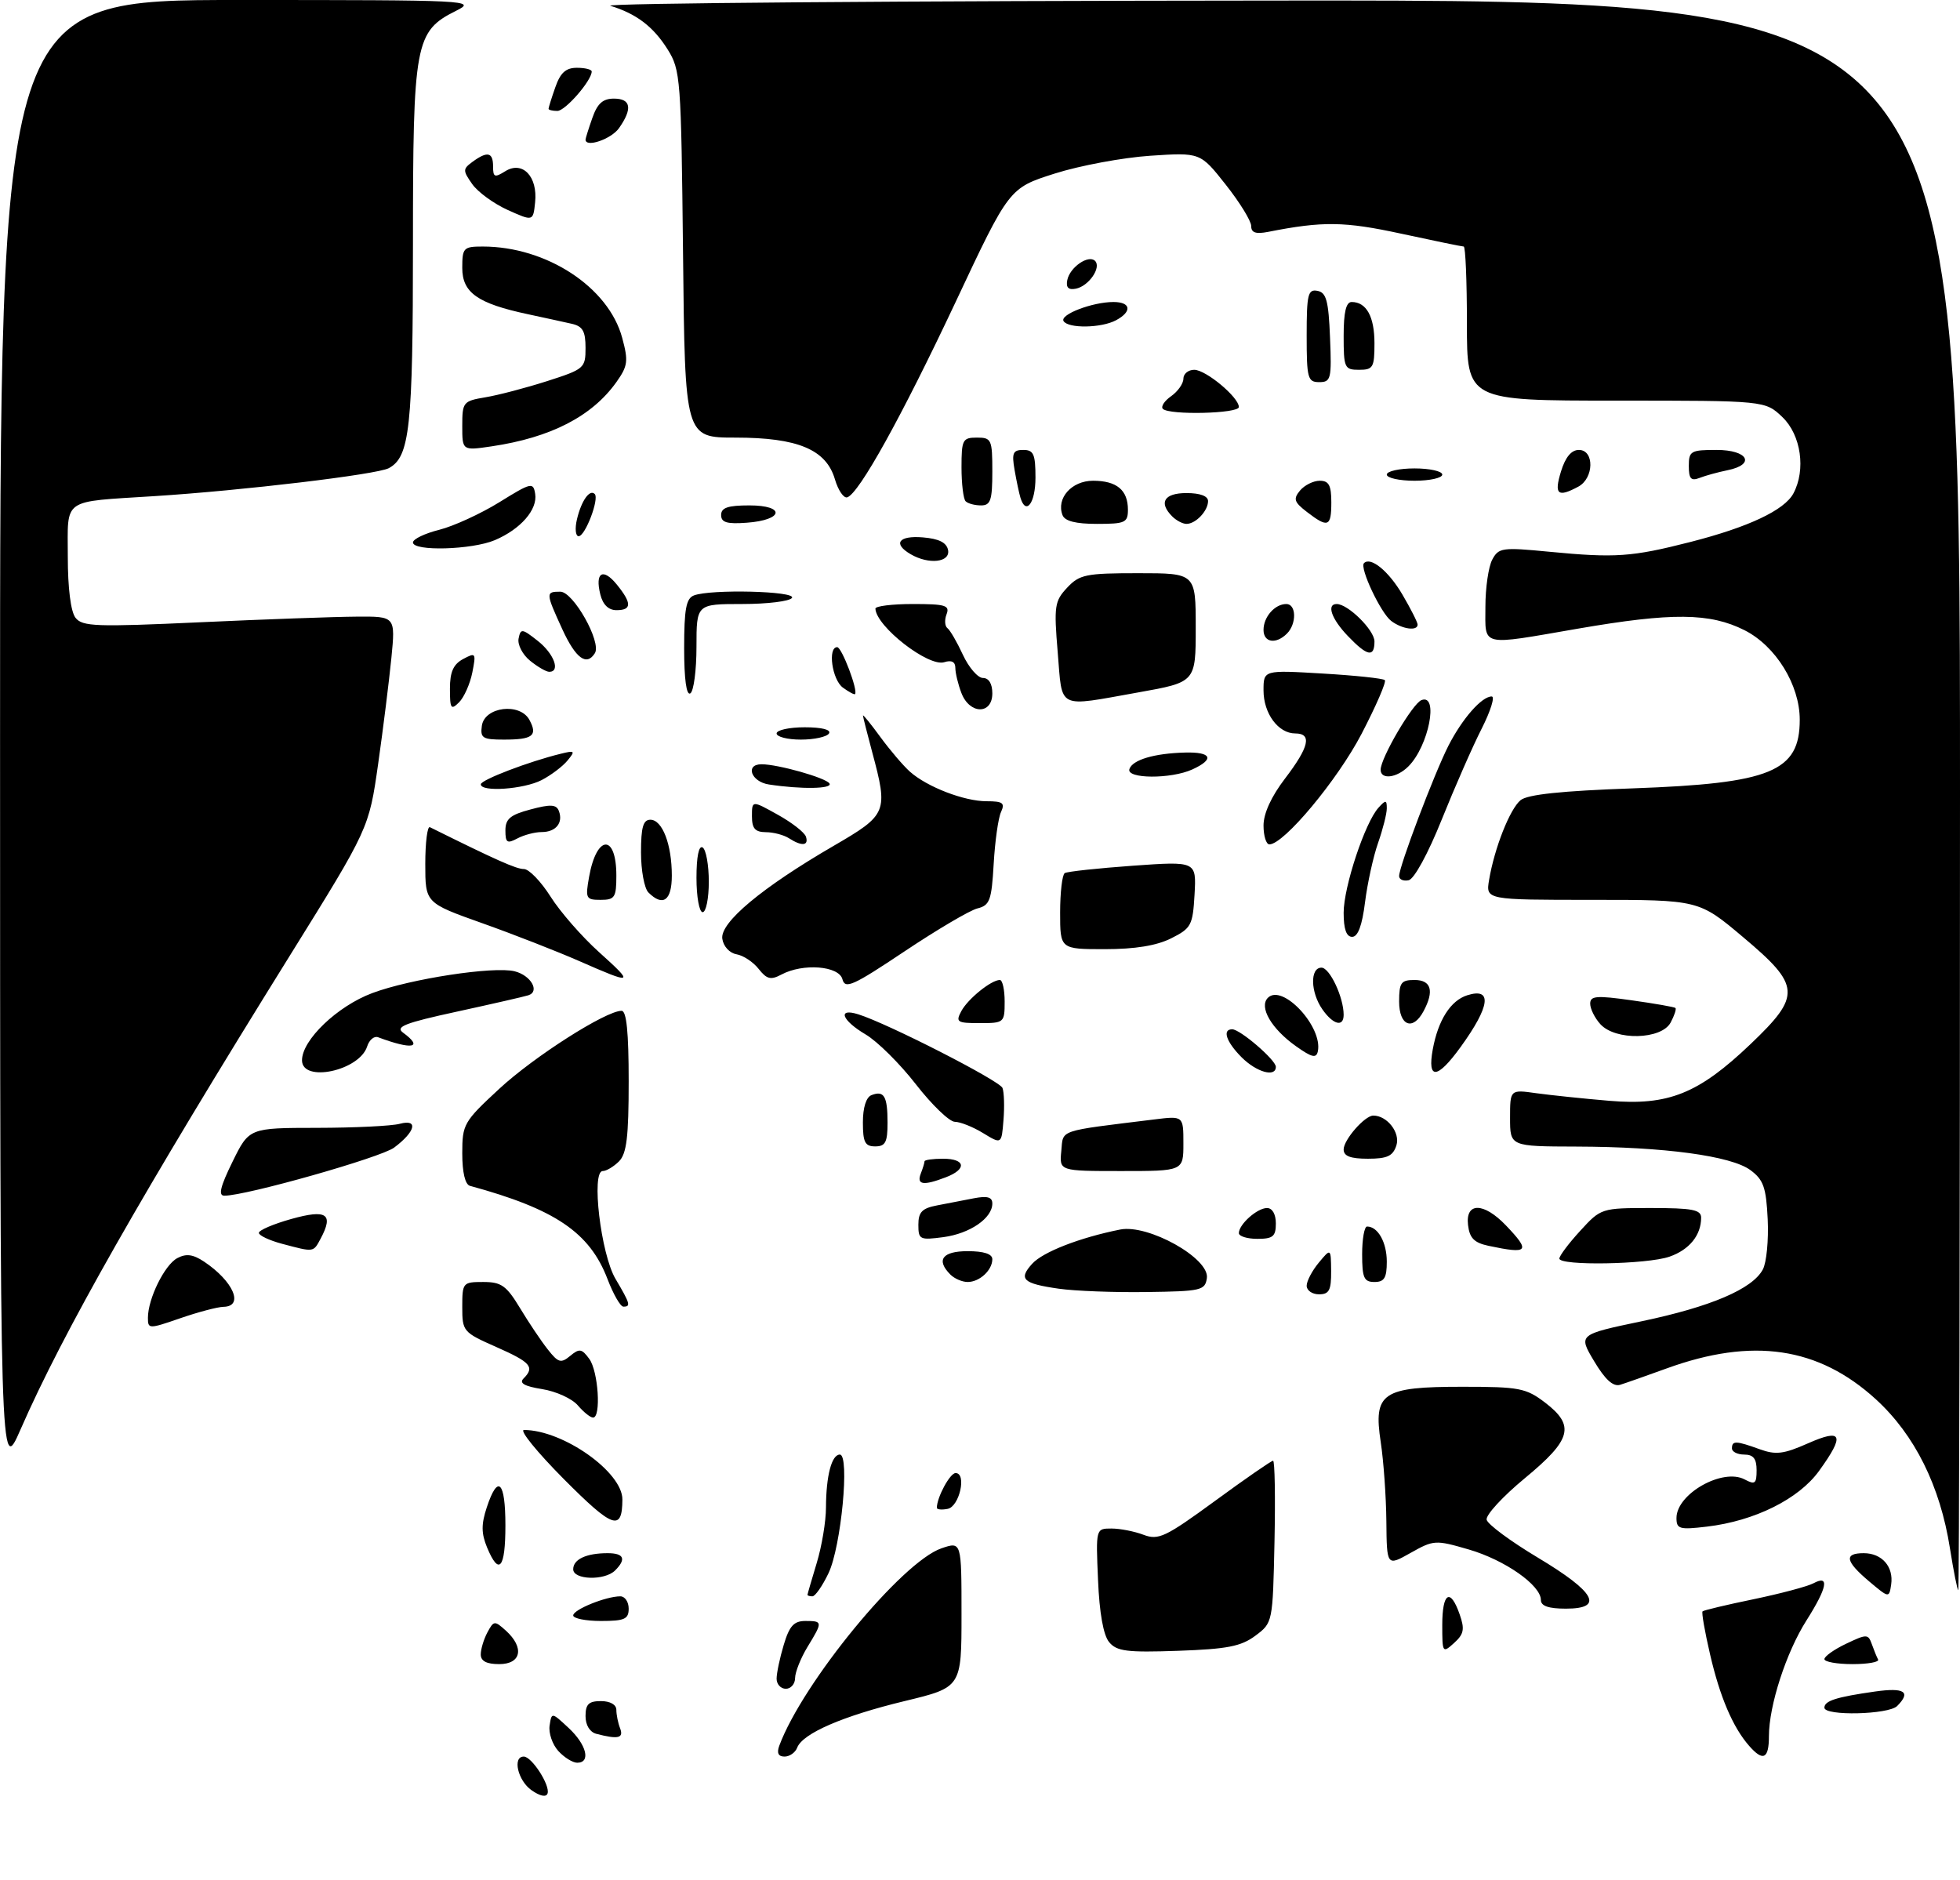 <?xml version="1.0" encoding="UTF-8" standalone="no"?>
<!DOCTYPE svg PUBLIC "-//W3C//DTD SVG 1.1//EN" "http://www.w3.org/Graphics/SVG/1.1/DTD/svg11.dtd" >
<svg xmlns="http://www.w3.org/2000/svg" xmlns:xlink="http://www.w3.org/1999/xlink" version="1.1" viewBox="0 0 318 305">
 <g >
 <path fill="currentColor"
d=" M 86.24 290.46 C 84.01 288.90 83.11 285.00 84.98 285.00 C 86.28 285.00 89.28 289.66 88.84 290.98 C 88.62 291.63 87.63 291.43 86.24 290.46 Z  M 90.57 284.08 C 89.62 283.03 88.99 281.18 89.17 279.98 C 89.50 277.79 89.50 277.79 92.25 280.35 C 95.17 283.06 95.90 286.00 93.65 286.00 C 92.92 286.00 91.53 285.14 90.57 284.08 Z  M 126.43 283.25 C 130.23 272.99 146.32 253.41 152.75 251.21 C 156.00 250.10 156.00 250.10 156.00 261.93 C 156.00 273.77 156.00 273.77 146.75 276.00 C 136.74 278.42 130.23 281.24 129.34 283.55 C 129.04 284.35 128.11 285.00 127.29 285.00 C 126.28 285.00 126.00 284.43 126.43 283.25 Z  M 283.78 283.25 C 281.15 280.25 279.05 275.34 277.45 268.42 C 276.60 264.76 276.05 261.62 276.23 261.44 C 276.41 261.26 280.14 260.37 284.51 259.47 C 288.88 258.56 293.26 257.40 294.23 256.88 C 296.87 255.46 296.47 257.58 293.09 262.91 C 289.80 268.09 287.00 276.73 287.00 281.68 C 287.00 285.39 286.05 285.85 283.78 283.25 Z  M 96.75 281.31 C 95.69 281.03 95.00 279.90 95.00 278.43 C 95.00 276.50 95.52 276.00 97.50 276.00 C 98.99 276.00 100.00 276.57 100.00 277.42 C 100.00 278.20 100.27 279.55 100.61 280.42 C 101.22 282.02 100.28 282.23 96.75 281.31 Z  M 296.00 277.07 C 296.00 275.95 297.92 275.34 304.25 274.44 C 309.00 273.77 310.10 274.50 307.80 276.80 C 306.40 278.20 296.00 278.44 296.00 277.07 Z  M 126.00 272.37 C 126.00 271.47 126.52 268.99 127.16 266.87 C 128.07 263.81 128.81 263.00 130.66 263.00 C 133.50 263.00 133.51 263.12 131.00 267.23 C 129.91 269.03 129.01 271.29 129.00 272.25 C 129.00 273.21 128.32 274.00 127.50 274.00 C 126.67 274.00 126.00 273.26 126.00 272.37 Z  M 78.00 268.43 C 78.00 267.57 78.49 265.96 79.08 264.85 C 80.11 262.93 80.25 262.92 82.08 264.57 C 85.11 267.32 84.58 270.00 81.00 270.00 C 78.94 270.00 78.00 269.51 78.00 268.43 Z  M 296.00 269.19 C 296.00 268.74 297.59 267.61 299.53 266.69 C 302.87 265.10 303.10 265.10 303.69 266.75 C 304.03 267.71 304.49 268.84 304.71 269.25 C 304.94 269.66 303.07 270.00 300.56 270.00 C 298.05 270.00 296.00 269.63 296.00 269.19 Z  M 179.95 266.43 C 179.02 265.32 178.37 261.70 178.15 256.35 C 177.79 248.00 177.79 248.00 180.33 248.00 C 181.73 248.00 184.07 248.46 185.54 249.02 C 187.96 249.93 189.08 249.40 197.13 243.52 C 202.03 239.93 206.27 237.00 206.55 237.00 C 206.83 237.00 206.93 242.91 206.78 250.14 C 206.50 263.26 206.49 263.29 203.68 265.39 C 201.36 267.12 199.12 267.56 191.12 267.84 C 182.83 268.13 181.18 267.92 179.95 266.43 Z  M 234.00 263.65 C 234.00 258.38 235.31 257.58 236.82 261.92 C 237.67 264.34 237.51 265.13 235.92 266.57 C 234.05 268.26 234.00 268.18 234.00 263.65 Z  M 93.00 262.10 C 93.00 261.15 98.32 259.00 100.65 259.00 C 101.39 259.00 102.00 259.90 102.00 261.00 C 102.00 262.70 101.33 263.00 97.50 263.00 C 95.03 263.00 93.00 262.59 93.00 262.10 Z  M 250.00 259.59 C 250.00 257.20 244.15 253.10 238.30 251.40 C 232.90 249.83 232.62 249.84 228.87 251.95 C 225.00 254.13 225.00 254.13 224.93 246.81 C 224.89 242.79 224.48 237.03 224.02 234.00 C 222.80 225.97 224.23 225.00 237.27 225.00 C 246.49 225.00 247.58 225.21 250.66 227.55 C 255.59 231.32 254.99 233.57 247.38 239.85 C 243.81 242.80 241.03 245.82 241.20 246.57 C 241.36 247.32 245.10 250.08 249.49 252.71 C 258.84 258.31 260.33 261.00 254.07 261.00 C 251.23 261.00 250.00 260.57 250.00 259.59 Z  M 131.01 258.75 C 131.02 258.61 131.69 256.29 132.51 253.59 C 133.33 250.89 134.01 246.84 134.01 244.59 C 134.03 239.44 134.93 236.00 136.26 236.00 C 137.90 236.00 136.47 250.98 134.42 255.25 C 133.44 257.31 132.26 259.00 131.81 259.00 C 131.37 259.00 131.00 258.89 131.01 258.75 Z  M 303.25 256.57 C 299.39 253.31 299.14 252.00 302.38 252.00 C 305.34 252.00 307.26 254.20 306.83 257.10 C 306.50 259.29 306.48 259.29 303.25 256.57 Z  M 316.37 251.22 C 314.78 241.09 310.66 232.81 304.36 227.04 C 295.03 218.52 284.34 216.95 270.36 222.04 C 267.14 223.21 263.76 224.40 262.86 224.68 C 261.72 225.02 260.43 223.85 258.64 220.85 C 256.06 216.53 256.06 216.53 266.36 214.37 C 277.56 212.02 284.32 209.14 286.01 205.97 C 286.61 204.86 286.96 201.20 286.80 197.83 C 286.55 192.64 286.12 191.42 284.00 189.85 C 280.88 187.54 270.03 186.07 255.75 186.03 C 245.00 186.00 245.00 186.00 245.00 181.39 C 245.00 176.77 245.00 176.77 249.25 177.37 C 251.59 177.69 256.91 178.25 261.08 178.60 C 270.69 179.42 275.57 177.46 284.03 169.39 C 292.28 161.52 292.17 159.92 282.81 152.05 C 275.63 146.00 275.63 146.00 258.34 146.00 C 241.05 146.00 241.05 146.00 241.60 142.75 C 242.47 137.59 244.96 131.28 246.70 129.83 C 247.82 128.90 253.32 128.32 264.90 127.91 C 287.34 127.11 292.00 125.19 292.00 116.78 C 292.00 111.11 288.11 104.81 283.04 102.25 C 277.42 99.42 271.29 99.36 256.00 102.00 C 239.97 104.77 241.00 105.01 241.00 98.43 C 241.00 95.37 241.50 91.94 242.11 90.80 C 243.14 88.86 243.73 88.78 251.36 89.52 C 262.09 90.55 264.73 90.37 274.28 87.93 C 283.67 85.53 289.51 82.78 290.97 80.06 C 293.02 76.23 292.21 70.58 289.20 67.69 C 286.39 65.00 286.39 65.00 262.20 65.00 C 238.00 65.00 238.00 65.00 238.00 52.50 C 238.00 45.62 237.77 40.00 237.48 40.00 C 237.20 40.00 232.63 39.06 227.32 37.91 C 218.13 35.92 214.61 35.87 205.75 37.62 C 203.74 38.01 203.00 37.76 203.00 36.67 C 203.00 35.85 201.14 32.83 198.87 29.96 C 194.74 24.73 194.74 24.73 186.62 25.27 C 182.15 25.57 175.18 26.87 171.12 28.16 C 163.73 30.51 163.73 30.51 155.04 49.01 C 146.27 67.64 139.38 80.07 137.46 80.69 C 136.89 80.87 135.99 79.56 135.46 77.76 C 134.04 72.93 129.43 71.00 119.32 71.00 C 111.13 71.00 111.13 71.00 110.82 41.25 C 110.51 12.64 110.42 11.37 108.31 8.00 C 106.00 4.32 103.24 2.22 99.03 0.94 C 97.64 0.52 146.34 0.13 207.25 0.09 C 318.00 0.00 318.00 0.00 318.00 129.00 C 318.00 199.95 317.87 258.00 317.72 258.00 C 317.57 258.00 316.96 254.95 316.37 251.22 Z  M 93.00 254.61 C 93.00 252.99 95.13 252.00 98.58 252.00 C 101.24 252.00 101.65 252.95 99.80 254.80 C 98.11 256.49 93.00 256.34 93.00 254.61 Z  M 79.02 251.06 C 78.08 248.78 78.07 247.31 78.98 244.56 C 80.78 239.11 82.00 240.30 82.00 247.50 C 82.00 254.51 80.96 255.74 79.02 251.06 Z  M 91.48 239.98 C 87.12 235.59 84.21 232.00 85.02 232.01 C 91.37 232.03 101.02 238.85 100.98 243.30 C 100.95 248.52 99.45 247.99 91.48 239.98 Z  M 272.00 246.29 C 272.00 242.37 279.50 238.13 283.07 240.04 C 284.74 240.93 285.00 240.73 285.00 238.54 C 285.00 236.67 284.47 236.00 283.00 236.00 C 281.90 236.00 281.00 235.55 281.00 235.00 C 281.00 233.72 281.65 233.74 285.49 235.13 C 288.11 236.08 289.38 235.93 293.31 234.19 C 298.93 231.70 299.37 232.80 295.12 238.67 C 291.82 243.23 284.67 246.78 276.94 247.69 C 272.48 248.22 272.00 248.08 272.00 246.29 Z  M 152.00 244.64 C 152.00 242.94 154.13 239.00 155.04 239.00 C 156.88 239.00 155.67 244.45 153.75 244.81 C 152.79 245.00 152.00 244.92 152.00 244.64 Z  M 0.01 119.75 C 0.00 0.00 0.00 0.00 38.75 0.00 C 76.31 0.00 77.39 0.06 74.00 1.75 C 67.33 5.08 67.00 6.87 67.00 39.60 C 67.00 69.38 66.49 74.13 63.08 75.96 C 61.15 76.99 39.39 79.59 25.00 80.50 C 9.89 81.47 11.00 80.68 11.00 90.33 C 11.00 95.43 11.48 99.24 12.25 100.23 C 13.36 101.66 15.56 101.74 32.50 100.96 C 42.95 100.48 54.35 100.07 57.83 100.05 C 64.16 100.00 64.16 100.00 63.50 106.75 C 63.13 110.46 62.17 118.21 61.35 123.96 C 59.86 134.41 59.86 134.41 47.08 154.96 C 23.08 193.55 10.16 216.30 3.34 231.91 C 0.02 239.50 0.02 239.50 0.01 119.75 Z  M 93.75 228.02 C 92.81 226.92 90.21 225.74 87.96 225.38 C 85.08 224.92 84.19 224.41 84.94 223.66 C 86.80 221.80 86.13 221.03 80.50 218.54 C 75.14 216.17 75.00 216.01 75.00 212.06 C 75.00 208.11 75.09 208.00 78.40 208.00 C 81.34 208.00 82.16 208.58 84.38 212.25 C 85.79 214.59 87.81 217.60 88.88 218.95 C 90.58 221.11 91.01 221.23 92.51 219.99 C 94.00 218.75 94.39 218.81 95.61 220.48 C 97.07 222.48 97.56 230.00 96.22 230.00 C 95.79 230.00 94.68 229.11 93.75 228.02 Z  M 24.00 213.81 C 24.00 210.72 26.70 205.23 28.76 204.13 C 30.20 203.36 31.30 203.50 33.10 204.69 C 37.88 207.88 39.64 211.97 36.25 212.03 C 35.29 212.05 32.14 212.88 29.25 213.88 C 24.14 215.65 24.00 215.64 24.00 213.81 Z  M 98.56 207.51 C 95.67 199.96 90.08 196.17 76.25 192.40 C 75.47 192.19 75.00 190.23 75.00 187.14 C 75.00 182.40 75.23 182.00 81.01 176.65 C 86.66 171.42 98.29 164.00 100.85 164.00 C 101.65 164.00 102.00 167.46 102.00 175.43 C 102.00 184.48 101.67 187.18 100.43 188.43 C 99.56 189.29 98.38 190.00 97.79 190.00 C 95.89 190.00 97.48 203.45 99.86 207.49 C 102.25 211.53 102.38 212.00 101.14 212.00 C 100.66 212.00 99.50 209.98 98.56 207.51 Z  M 171.79 209.09 C 165.96 208.26 165.20 207.54 167.46 205.05 C 169.19 203.13 175.18 200.80 181.74 199.49 C 186.29 198.58 196.26 204.16 195.81 207.36 C 195.52 209.37 194.90 209.51 186.00 209.63 C 180.78 209.71 174.38 209.46 171.79 209.09 Z  M 212.00 208.61 C 212.00 207.85 212.89 206.16 213.97 204.86 C 215.93 202.50 215.93 202.50 215.97 206.25 C 215.99 209.34 215.65 210.00 214.00 210.00 C 212.90 210.00 212.00 209.37 212.00 208.61 Z  M 154.20 206.80 C 151.83 204.43 152.88 203.00 157.00 203.00 C 159.62 203.00 161.00 203.45 161.00 204.30 C 161.00 206.09 158.93 208.00 157.00 208.00 C 156.12 208.00 154.86 207.46 154.20 206.80 Z  M 221.00 203.50 C 221.00 201.03 221.36 199.00 221.80 199.00 C 223.56 199.00 225.00 201.57 225.00 204.70 C 225.00 207.33 224.60 208.00 223.00 208.00 C 221.30 208.00 221.00 207.33 221.00 203.50 Z  M 253.00 204.20 C 253.00 203.75 254.52 201.73 256.38 199.70 C 259.75 196.02 259.81 196.00 267.88 196.00 C 274.58 196.00 276.00 196.27 276.00 197.57 C 276.00 200.41 274.09 202.77 270.87 203.89 C 267.23 205.16 253.00 205.40 253.00 204.20 Z  M 45.75 201.80 C 43.69 201.25 42.00 200.45 42.00 200.03 C 42.00 199.60 44.36 198.59 47.25 197.78 C 53.00 196.17 54.17 196.94 52.03 200.95 C 50.81 203.22 51.00 203.19 45.75 201.80 Z  M 241.50 202.13 C 239.17 201.63 238.43 200.88 238.18 198.75 C 237.75 195.03 240.72 195.06 244.31 198.80 C 248.39 203.06 248.00 203.51 241.50 202.13 Z  M 149.00 198.71 C 149.00 196.67 149.60 196.04 152.00 195.58 C 153.65 195.26 156.35 194.74 158.00 194.42 C 160.20 194.00 161.00 194.22 161.00 195.27 C 161.00 197.65 157.38 200.14 153.08 200.72 C 149.23 201.23 149.00 201.12 149.00 198.71 Z  M 201.00 200.07 C 201.00 198.65 203.97 196.00 205.57 196.00 C 206.43 196.00 207.00 197.00 207.00 198.50 C 207.00 200.61 206.53 201.00 204.00 201.00 C 202.35 201.00 201.00 200.58 201.00 200.07 Z  M 37.72 188.50 C 40.42 183.00 40.42 183.00 51.46 182.99 C 57.53 182.98 63.57 182.69 64.88 182.33 C 67.92 181.52 67.41 183.61 63.94 186.20 C 61.77 187.81 39.94 194.00 36.40 194.00 C 35.39 194.00 35.73 192.55 37.72 188.50 Z  M 149.39 190.42 C 149.73 189.55 150.00 188.65 150.00 188.42 C 150.00 188.19 151.35 188.00 153.00 188.00 C 156.67 188.00 156.92 189.70 153.43 191.02 C 149.80 192.41 148.69 192.24 149.39 190.42 Z  M 172.19 186.76 C 172.53 183.21 171.44 183.58 187.25 181.63 C 192.00 181.04 192.00 181.04 192.00 185.52 C 192.00 190.00 192.00 190.00 181.94 190.00 C 171.87 190.00 171.87 190.00 172.19 186.76 Z  M 218.00 186.50 C 218.00 184.92 221.43 181.00 222.81 181.00 C 225.06 181.00 227.21 183.77 226.56 185.83 C 226.00 187.57 225.09 188.00 221.93 188.00 C 219.10 188.00 218.00 187.58 218.00 186.50 Z  M 140.00 182.11 C 140.00 179.69 140.53 178.01 141.40 177.68 C 143.44 176.89 144.00 177.86 144.00 182.17 C 144.00 185.33 143.65 186.00 142.00 186.00 C 140.34 186.00 140.00 185.33 140.00 182.11 Z  M 159.50 183.84 C 157.85 182.83 155.78 182.01 154.91 182.01 C 154.04 182.00 151.20 179.27 148.61 175.94 C 146.03 172.61 142.35 168.96 140.45 167.84 C 136.56 165.54 135.81 163.49 139.25 164.57 C 144.01 166.05 162.19 175.34 162.65 176.52 C 162.91 177.21 162.99 179.55 162.81 181.72 C 162.50 185.67 162.50 185.67 159.50 183.84 Z  M 49.00 172.03 C 49.00 168.73 54.73 163.25 60.39 161.13 C 66.57 158.81 80.12 156.74 83.50 157.59 C 86.14 158.25 87.63 160.86 85.73 161.48 C 85.05 161.70 79.84 162.89 74.15 164.13 C 65.68 165.97 64.09 166.59 65.40 167.55 C 68.77 170.02 66.87 170.36 61.34 168.29 C 60.70 168.05 59.91 168.72 59.57 169.78 C 58.32 173.73 49.00 175.72 49.00 172.03 Z  M 201.45 171.55 C 198.95 169.04 198.26 167.00 199.92 167.00 C 201.21 167.00 207.00 171.98 207.00 173.09 C 207.00 174.84 203.89 173.98 201.45 171.55 Z  M 232.46 170.25 C 233.33 165.51 235.35 162.34 238.05 161.48 C 242.17 160.18 241.78 163.25 236.96 169.90 C 233.18 175.12 231.55 175.25 232.46 170.25 Z  M 210.30 169.77 C 206.27 166.92 204.22 163.38 205.71 161.89 C 208.07 159.53 214.66 166.61 213.81 170.59 C 213.56 171.74 212.84 171.57 210.30 169.77 Z  M 259.65 166.17 C 258.74 165.17 258.00 163.67 258.00 162.85 C 258.00 161.57 259.00 161.49 264.75 162.30 C 268.46 162.82 271.65 163.38 271.83 163.54 C 272.01 163.70 271.66 164.77 271.05 165.91 C 269.55 168.70 262.10 168.87 259.65 166.17 Z  M 155.97 164.05 C 157.04 162.06 160.82 159.00 162.22 159.00 C 162.65 159.00 163.00 160.57 163.00 162.50 C 163.00 165.92 162.91 166.00 158.96 166.00 C 155.27 166.00 155.02 165.83 155.97 164.05 Z  M 214.56 163.78 C 212.61 161.00 212.52 157.00 214.40 157.00 C 215.74 157.00 218.00 161.80 218.00 164.65 C 218.00 166.70 216.30 166.27 214.56 163.78 Z  M 227.00 162.50 C 227.00 159.43 227.31 159.00 229.50 159.00 C 232.21 159.00 232.73 160.77 230.96 164.07 C 229.22 167.32 227.00 166.44 227.00 162.50 Z  M 136.68 158.88 C 136.11 156.70 130.27 156.25 126.78 158.12 C 125.05 159.04 124.41 158.88 123.09 157.21 C 122.22 156.09 120.60 155.02 119.50 154.83 C 118.36 154.63 117.37 153.55 117.19 152.31 C 116.81 149.68 123.63 143.99 135.25 137.24 C 143.97 132.17 144.13 131.79 141.50 122.00 C 140.69 118.97 140.02 116.32 140.01 116.10 C 140.01 115.88 141.28 117.45 142.85 119.60 C 144.42 121.74 146.58 124.27 147.64 125.21 C 150.43 127.69 156.44 130.00 160.07 130.00 C 162.71 130.00 163.08 130.28 162.41 131.75 C 161.96 132.71 161.43 136.50 161.22 140.16 C 160.88 146.09 160.59 146.89 158.58 147.39 C 157.34 147.70 152.02 150.84 146.75 154.36 C 138.38 159.95 137.11 160.53 136.68 158.88 Z  M 94.00 155.94 C 90.42 154.37 83.34 151.60 78.25 149.79 C 69.00 146.50 69.00 146.50 69.00 140.17 C 69.00 136.68 69.34 134.00 69.75 134.21 C 80.53 139.56 83.76 141.00 85.00 141.00 C 85.83 141.00 87.77 143.02 89.33 145.48 C 90.88 147.94 94.42 151.99 97.19 154.48 C 102.99 159.70 102.78 159.80 94.00 155.94 Z  M 172.00 148.06 C 172.00 144.79 172.34 141.91 172.75 141.66 C 173.16 141.40 178.14 140.87 183.81 140.46 C 194.11 139.73 194.11 139.73 193.81 145.12 C 193.52 150.15 193.27 150.61 190.00 152.25 C 187.64 153.43 184.15 154.00 179.25 154.00 C 172.00 154.00 172.00 154.00 172.00 148.06 Z  M 218.00 148.09 C 218.00 143.89 221.47 133.43 223.66 131.04 C 224.83 129.75 225.00 129.77 225.00 131.16 C 225.00 132.03 224.36 134.55 223.59 136.75 C 222.81 138.96 221.86 143.29 221.47 146.38 C 221.00 150.16 220.32 152.00 219.38 152.00 C 218.44 152.00 218.00 150.75 218.00 148.09 Z  M 113.00 142.44 C 113.00 138.99 113.38 137.12 114.00 137.50 C 114.55 137.84 115.00 140.34 115.00 143.06 C 115.00 145.78 114.55 148.00 114.00 148.00 C 113.45 148.00 113.00 145.50 113.00 142.44 Z  M 95.58 142.25 C 96.80 135.39 100.00 135.25 100.00 142.06 C 100.00 145.61 99.75 146.00 97.45 146.00 C 95.06 146.00 94.95 145.78 95.58 142.25 Z  M 105.20 144.80 C 104.54 144.14 104.00 141.22 104.00 138.30 C 104.00 134.22 104.35 133.00 105.52 133.00 C 107.46 133.00 109.00 137.00 109.00 142.07 C 109.00 146.12 107.56 147.16 105.20 144.80 Z  M 227.00 142.14 C 227.00 140.57 232.70 125.52 235.00 120.99 C 237.26 116.58 240.40 113.00 242.02 113.00 C 242.58 113.00 241.85 115.34 240.40 118.21 C 238.94 121.07 236.03 127.71 233.92 132.96 C 231.70 138.49 229.44 142.64 228.54 142.82 C 227.69 143.00 227.00 142.69 227.00 142.14 Z  M 82.00 134.74 C 82.00 132.86 82.79 132.20 86.08 131.33 C 89.32 130.46 90.26 130.51 90.67 131.57 C 91.41 133.50 90.19 135.00 87.88 135.00 C 86.77 135.00 85.00 135.47 83.93 136.04 C 82.28 136.92 82.00 136.73 82.00 134.74 Z  M 128.00 136.00 C 127.17 135.47 125.49 135.02 124.25 135.02 C 122.50 135.00 122.00 134.42 122.00 132.43 C 122.00 129.85 122.00 129.85 126.18 132.18 C 128.47 133.45 130.54 135.06 130.76 135.75 C 131.24 137.24 130.08 137.34 128.00 136.00 Z  M 205.00 133.94 C 205.00 131.98 206.26 129.23 208.50 126.30 C 212.41 121.18 212.90 119.00 210.15 119.00 C 207.39 119.00 205.00 115.76 205.00 112.02 C 205.00 108.71 205.00 108.71 214.59 109.28 C 219.87 109.59 224.41 110.07 224.68 110.35 C 224.96 110.62 223.26 114.54 220.91 119.06 C 217.00 126.56 208.30 137.00 205.95 137.00 C 205.43 137.00 205.00 135.62 205.00 133.94 Z  M 78.01 127.25 C 78.03 126.53 85.82 123.55 91.00 122.29 C 93.27 121.73 93.37 121.83 92.07 123.40 C 91.29 124.35 89.40 125.78 87.87 126.57 C 84.98 128.06 77.99 128.55 78.01 127.25 Z  M 124.75 127.28 C 121.87 126.85 120.84 124.00 123.56 124.00 C 126.23 124.00 134.01 126.20 134.58 127.12 C 135.12 128.00 130.00 128.08 124.75 127.28 Z  M 183.24 124.78 C 183.74 123.28 187.26 122.23 192.25 122.10 C 196.59 121.98 197.11 123.17 193.45 124.84 C 189.98 126.42 182.71 126.38 183.24 124.78 Z  M 224.00 124.89 C 224.00 122.98 229.18 114.14 230.63 113.59 C 233.48 112.50 231.79 121.07 228.51 124.34 C 226.63 126.23 224.00 126.55 224.00 124.89 Z  M 78.18 117.75 C 78.62 114.66 84.37 113.96 85.90 116.81 C 87.27 119.36 86.44 120.00 81.76 120.00 C 78.29 120.00 77.90 119.75 78.18 117.75 Z  M 126.00 119.00 C 126.00 118.45 128.05 118.00 130.56 118.00 C 133.34 118.00 134.88 118.39 134.50 119.00 C 134.16 119.55 132.11 120.00 129.94 120.00 C 127.77 120.00 126.00 119.55 126.00 119.00 Z  M 73.00 111.75 C 73.00 109.01 73.55 107.78 75.15 106.92 C 77.19 105.83 77.26 105.93 76.63 109.12 C 76.26 110.97 75.29 113.14 74.48 113.95 C 73.17 115.25 73.00 115.00 73.00 111.75 Z  M 155.98 112.43 C 155.44 111.02 155.00 109.19 155.00 108.37 C 155.00 107.38 154.39 107.06 153.20 107.44 C 150.64 108.25 142.15 101.65 142.03 98.75 C 142.01 98.34 144.75 98.00 148.11 98.00 C 153.40 98.00 154.13 98.22 153.57 99.67 C 153.22 100.59 153.29 101.60 153.72 101.92 C 154.15 102.24 155.28 104.19 156.23 106.25 C 157.19 108.31 158.65 110.00 159.48 110.00 C 160.43 110.00 161.00 110.93 161.00 112.50 C 161.00 115.98 157.31 115.93 155.98 112.43 Z  M 171.61 105.85 C 170.98 98.32 171.10 97.53 173.14 95.35 C 175.15 93.21 176.18 93.00 184.67 93.00 C 194.00 93.00 194.00 93.00 194.00 101.84 C 194.00 110.68 194.00 110.68 184.69 112.34 C 171.34 114.72 172.39 115.24 171.61 105.85 Z  M 111.00 105.17 C 111.00 98.84 111.32 97.09 112.58 96.61 C 115.31 95.56 129.18 95.90 128.50 97.00 C 128.16 97.55 124.53 98.00 120.44 98.00 C 113.00 98.00 113.00 98.00 113.00 104.94 C 113.00 108.76 112.55 112.16 112.00 112.50 C 111.37 112.89 111.00 110.21 111.00 105.17 Z  M 136.75 111.56 C 135.00 110.28 134.26 105.00 135.83 105.00 C 136.58 105.00 139.26 112.08 138.72 112.62 C 138.60 112.74 137.71 112.26 136.75 111.56 Z  M 86.00 107.20 C 84.78 106.21 83.94 104.59 84.14 103.60 C 84.47 101.94 84.70 101.97 87.25 103.98 C 89.88 106.05 90.98 109.00 89.11 109.00 C 88.62 109.00 87.22 108.19 86.00 107.20 Z  M 91.24 102.11 C 88.52 96.17 88.51 96.00 90.91 96.00 C 93.02 96.00 97.62 104.18 96.52 105.97 C 95.18 108.13 93.41 106.83 91.24 102.11 Z  M 218.69 103.20 C 216.03 100.43 215.18 98.00 216.87 98.00 C 218.71 98.00 223.00 102.24 223.00 104.07 C 223.00 106.72 221.84 106.49 218.69 103.20 Z  M 205.00 102.20 C 205.00 100.09 206.84 98.00 208.70 98.00 C 210.33 98.00 210.40 101.20 208.80 102.80 C 207.02 104.58 205.00 104.26 205.00 102.20 Z  M 225.72 100.75 C 224.02 99.47 220.55 92.11 221.30 91.37 C 222.39 90.28 225.29 92.65 227.53 96.46 C 228.89 98.78 230.00 100.97 230.00 101.34 C 230.00 102.43 227.50 102.09 225.72 100.75 Z  M 97.40 96.45 C 96.50 92.86 97.83 92.07 100.09 94.86 C 102.53 97.87 102.51 99.00 100.02 99.00 C 98.73 99.00 97.81 98.11 97.40 96.45 Z  M 147.75 89.92 C 144.81 88.21 145.79 86.86 149.74 87.19 C 152.36 87.41 153.58 88.03 153.82 89.25 C 154.19 91.25 150.70 91.64 147.75 89.92 Z  M 67.00 88.01 C 67.00 87.47 68.91 86.55 71.26 85.96 C 73.60 85.37 77.98 83.36 81.01 81.49 C 86.20 78.27 86.52 78.20 86.83 80.13 C 87.24 82.68 84.47 85.86 80.28 87.64 C 76.57 89.21 67.00 89.48 67.00 88.01 Z  M 93.61 84.25 C 94.32 81.25 95.67 79.33 96.49 80.15 C 97.26 80.93 94.95 87.00 93.88 87.00 C 93.38 87.00 93.25 85.76 93.61 84.25 Z  M 117.00 83.56 C 117.00 82.37 118.10 82.00 121.58 82.00 C 127.49 82.00 127.14 84.37 121.17 84.81 C 117.93 85.05 117.00 84.77 117.00 83.56 Z  M 172.39 83.58 C 171.34 80.85 173.86 78.00 177.34 78.00 C 181.18 78.00 183.00 79.51 183.00 82.70 C 183.00 84.80 182.55 85.00 177.97 85.00 C 174.54 85.00 172.76 84.55 172.39 83.58 Z  M 190.20 83.80 C 187.94 81.54 188.87 80.00 192.50 80.00 C 194.71 80.00 196.00 80.48 196.00 81.30 C 196.00 82.89 194.00 85.00 192.50 85.00 C 191.90 85.00 190.86 84.46 190.20 83.80 Z  M 212.05 83.07 C 209.96 81.46 209.79 80.96 210.92 79.59 C 211.65 78.72 213.09 78.00 214.12 78.00 C 215.60 78.00 216.00 78.74 216.00 81.50 C 216.00 85.49 215.47 85.70 212.05 83.07 Z  M 156.67 81.33 C 156.30 80.97 156.00 78.49 156.00 75.83 C 156.00 71.34 156.18 71.00 158.50 71.00 C 160.86 71.00 161.00 71.30 161.00 76.50 C 161.00 81.17 160.72 82.00 159.17 82.00 C 158.16 82.00 157.03 81.70 156.67 81.33 Z  M 165.56 80.75 C 165.35 80.06 164.92 78.04 164.61 76.25 C 164.13 73.49 164.35 73.00 166.03 73.00 C 167.70 73.00 168.00 73.69 168.00 77.50 C 168.00 81.64 166.45 83.69 165.56 80.75 Z  M 253.26 76.50 C 253.98 74.16 254.95 73.00 256.17 73.00 C 258.70 73.00 258.63 77.59 256.07 78.96 C 252.72 80.76 252.12 80.23 253.26 76.50 Z  M 225.00 77.00 C 225.00 76.45 227.03 76.00 229.50 76.00 C 231.97 76.00 234.00 76.45 234.00 77.00 C 234.00 77.55 231.97 78.00 229.50 78.00 C 227.03 78.00 225.00 77.55 225.00 77.00 Z  M 274.00 75.61 C 274.00 73.18 274.32 73.00 278.50 73.00 C 283.63 73.00 284.89 75.37 280.25 76.30 C 278.74 76.61 276.71 77.16 275.75 77.54 C 274.36 78.08 274.00 77.68 274.00 75.61 Z  M 75.00 69.11 C 75.00 65.24 75.14 65.07 78.75 64.46 C 80.81 64.12 85.31 62.94 88.75 61.84 C 94.80 59.90 95.00 59.73 95.00 56.44 C 95.00 53.73 94.54 52.93 92.75 52.53 C 91.51 52.25 88.32 51.55 85.65 50.98 C 77.49 49.24 75.00 47.49 75.00 43.47 C 75.00 40.21 75.20 40.00 78.32 40.00 C 88.67 40.00 98.74 46.59 100.95 54.82 C 101.97 58.59 101.86 59.38 100.01 61.99 C 96.05 67.55 89.36 71.00 79.75 72.42 C 75.00 73.12 75.00 73.12 75.00 69.11 Z  M 188.67 66.34 C 188.31 65.98 188.91 65.05 190.01 64.28 C 191.10 63.51 192.00 62.24 192.00 61.44 C 192.00 60.65 192.79 60.00 193.76 60.00 C 195.65 60.00 201.00 64.46 201.00 66.04 C 201.00 67.11 189.72 67.38 188.67 66.34 Z  M 212.00 54.43 C 212.00 47.75 212.21 46.89 213.75 47.19 C 215.19 47.46 215.55 48.80 215.79 54.76 C 216.07 61.48 215.94 62.00 214.04 62.00 C 212.17 62.00 212.00 61.39 212.00 54.43 Z  M 218.00 54.50 C 218.00 50.65 218.39 49.00 219.30 49.00 C 221.69 49.00 223.00 51.36 223.00 55.70 C 223.00 59.62 222.78 60.00 220.50 60.00 C 218.14 60.00 218.00 59.70 218.00 54.50 Z  M 172.56 52.10 C 171.91 51.04 177.24 49.00 180.65 49.00 C 183.50 49.00 183.71 50.55 181.07 51.96 C 178.68 53.24 173.32 53.32 172.56 52.10 Z  M 173.16 45.45 C 173.57 43.36 176.60 41.27 177.67 42.33 C 178.73 43.40 176.64 46.43 174.55 46.84 C 173.35 47.08 172.92 46.65 173.16 45.45 Z  M 82.38 34.07 C 80.12 33.05 77.52 31.16 76.61 29.86 C 75.07 27.66 75.08 27.42 76.67 26.25 C 79.09 24.48 80.00 24.69 80.00 27.01 C 80.00 28.76 80.25 28.86 81.98 27.78 C 84.77 26.04 87.26 28.63 86.82 32.82 C 86.50 35.92 86.50 35.92 82.38 34.07 Z  M 95.00 22.65 C 95.00 22.46 95.49 20.88 96.10 19.15 C 96.92 16.80 97.80 16.00 99.60 16.00 C 102.37 16.00 102.66 17.61 100.44 20.78 C 99.19 22.57 95.00 24.01 95.00 22.65 Z  M 89.00 17.65 C 89.00 17.46 89.49 15.88 90.10 14.15 C 90.92 11.80 91.80 11.00 93.60 11.00 C 94.92 11.00 96.00 11.27 96.00 11.60 C 96.00 13.07 91.72 18.00 90.43 18.00 C 89.64 18.00 89.00 17.84 89.00 17.65 Z "/>
</g>
</svg>